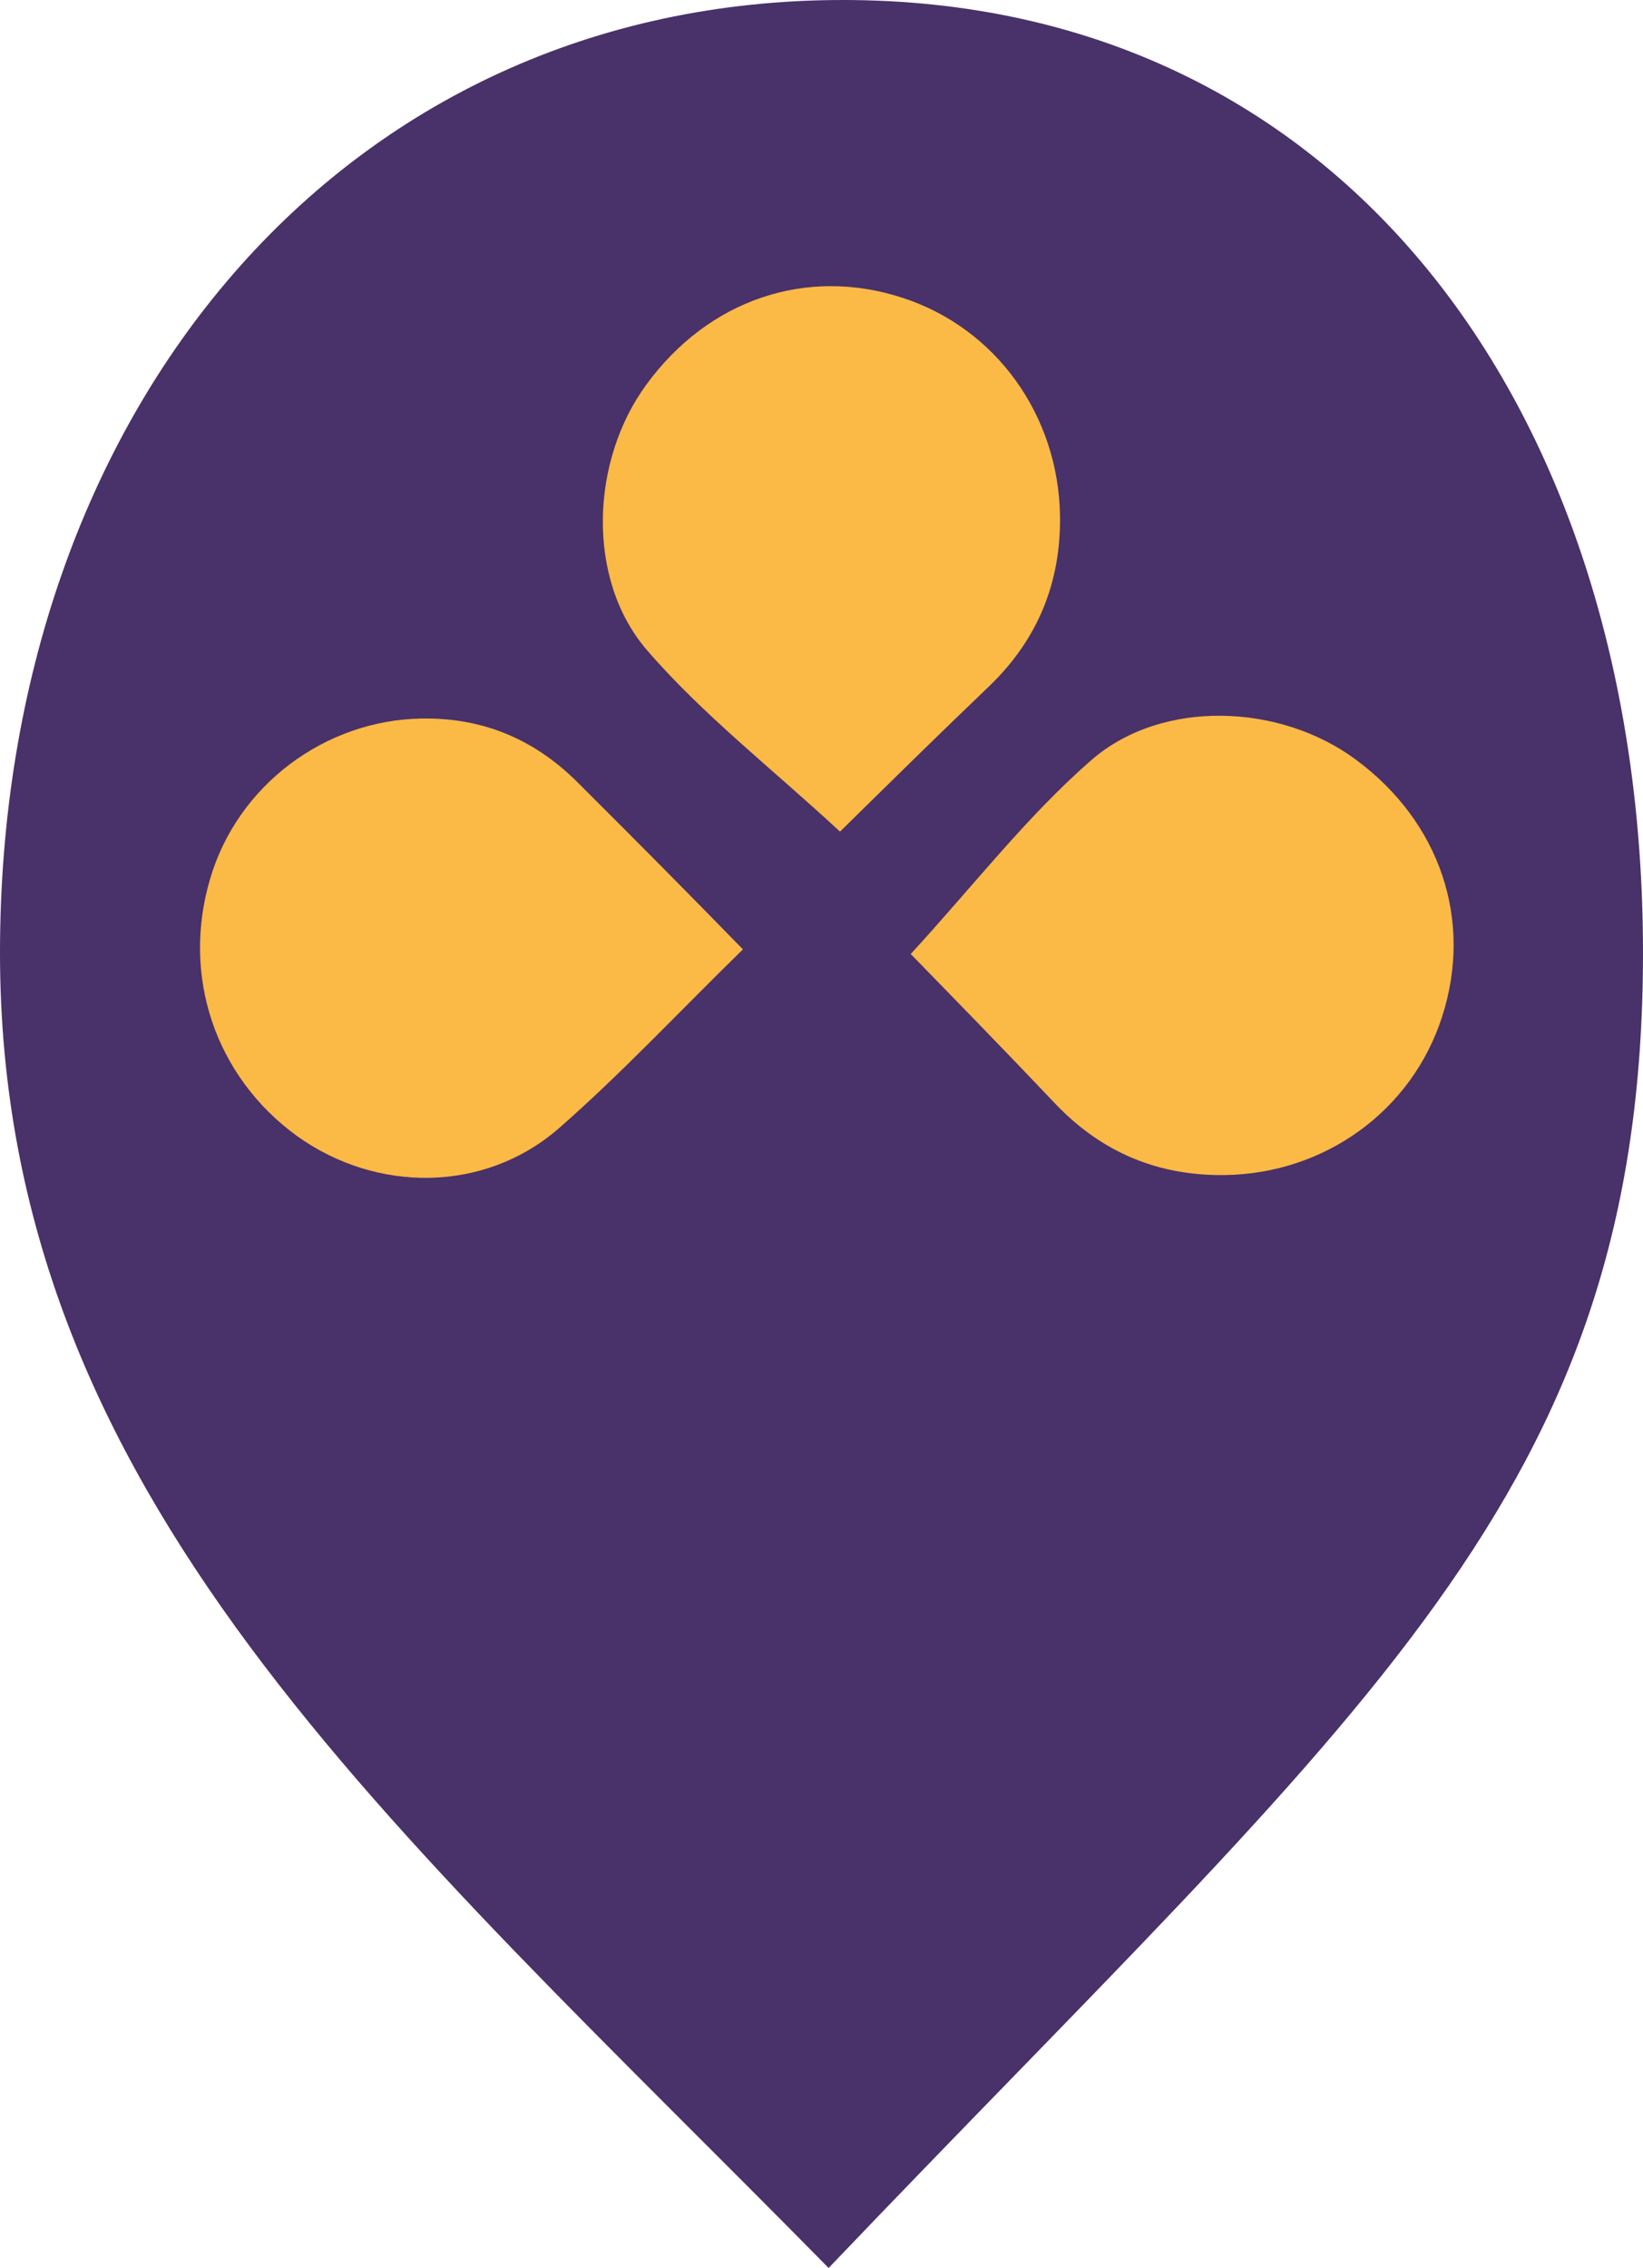 <svg width="50" height="69" viewBox="0 0 50 69" fill="none" xmlns="http://www.w3.org/2000/svg">
<path d="M50 28.986C50 45.478 41.467 51.968 25.217 69C11.872 55.44 0 45.478 0 28.986C0 12.495 10.435 0 25.652 0C40.87 0 50 12.495 50 28.986Z" fill="#493169"/>
<path d="M27.715 29.024C29.618 26.955 31.246 24.837 33.213 23.124C35.373 21.248 38.969 21.41 41.258 23.108C43.821 24.999 44.837 27.99 43.886 30.932C42.967 33.793 40.323 35.7 37.292 35.749C35.261 35.781 33.551 35.07 32.149 33.615C30.617 31.999 29.07 30.414 27.715 29.024Z" fill="#FBB946"/>
<path d="M25.563 25.301C23.503 23.39 21.394 21.754 19.688 19.779C17.821 17.609 17.982 13.998 19.672 11.698C21.555 9.123 24.533 8.103 27.462 9.059C30.31 9.982 32.209 12.637 32.258 15.682C32.29 17.722 31.582 19.439 30.133 20.848C28.524 22.386 26.947 23.941 25.563 25.301Z" fill="#FBB946"/>
<path d="M22.609 28.883C20.649 30.797 18.911 32.662 17 34.333C14.74 36.295 11.454 36.295 9.036 34.56C6.556 32.759 5.513 29.694 6.398 26.726C7.235 23.888 9.889 21.909 12.828 21.86C14.724 21.828 16.304 22.509 17.631 23.855C19.259 25.477 20.886 27.115 22.609 28.883Z" fill="#FBB946"/>
</svg>
